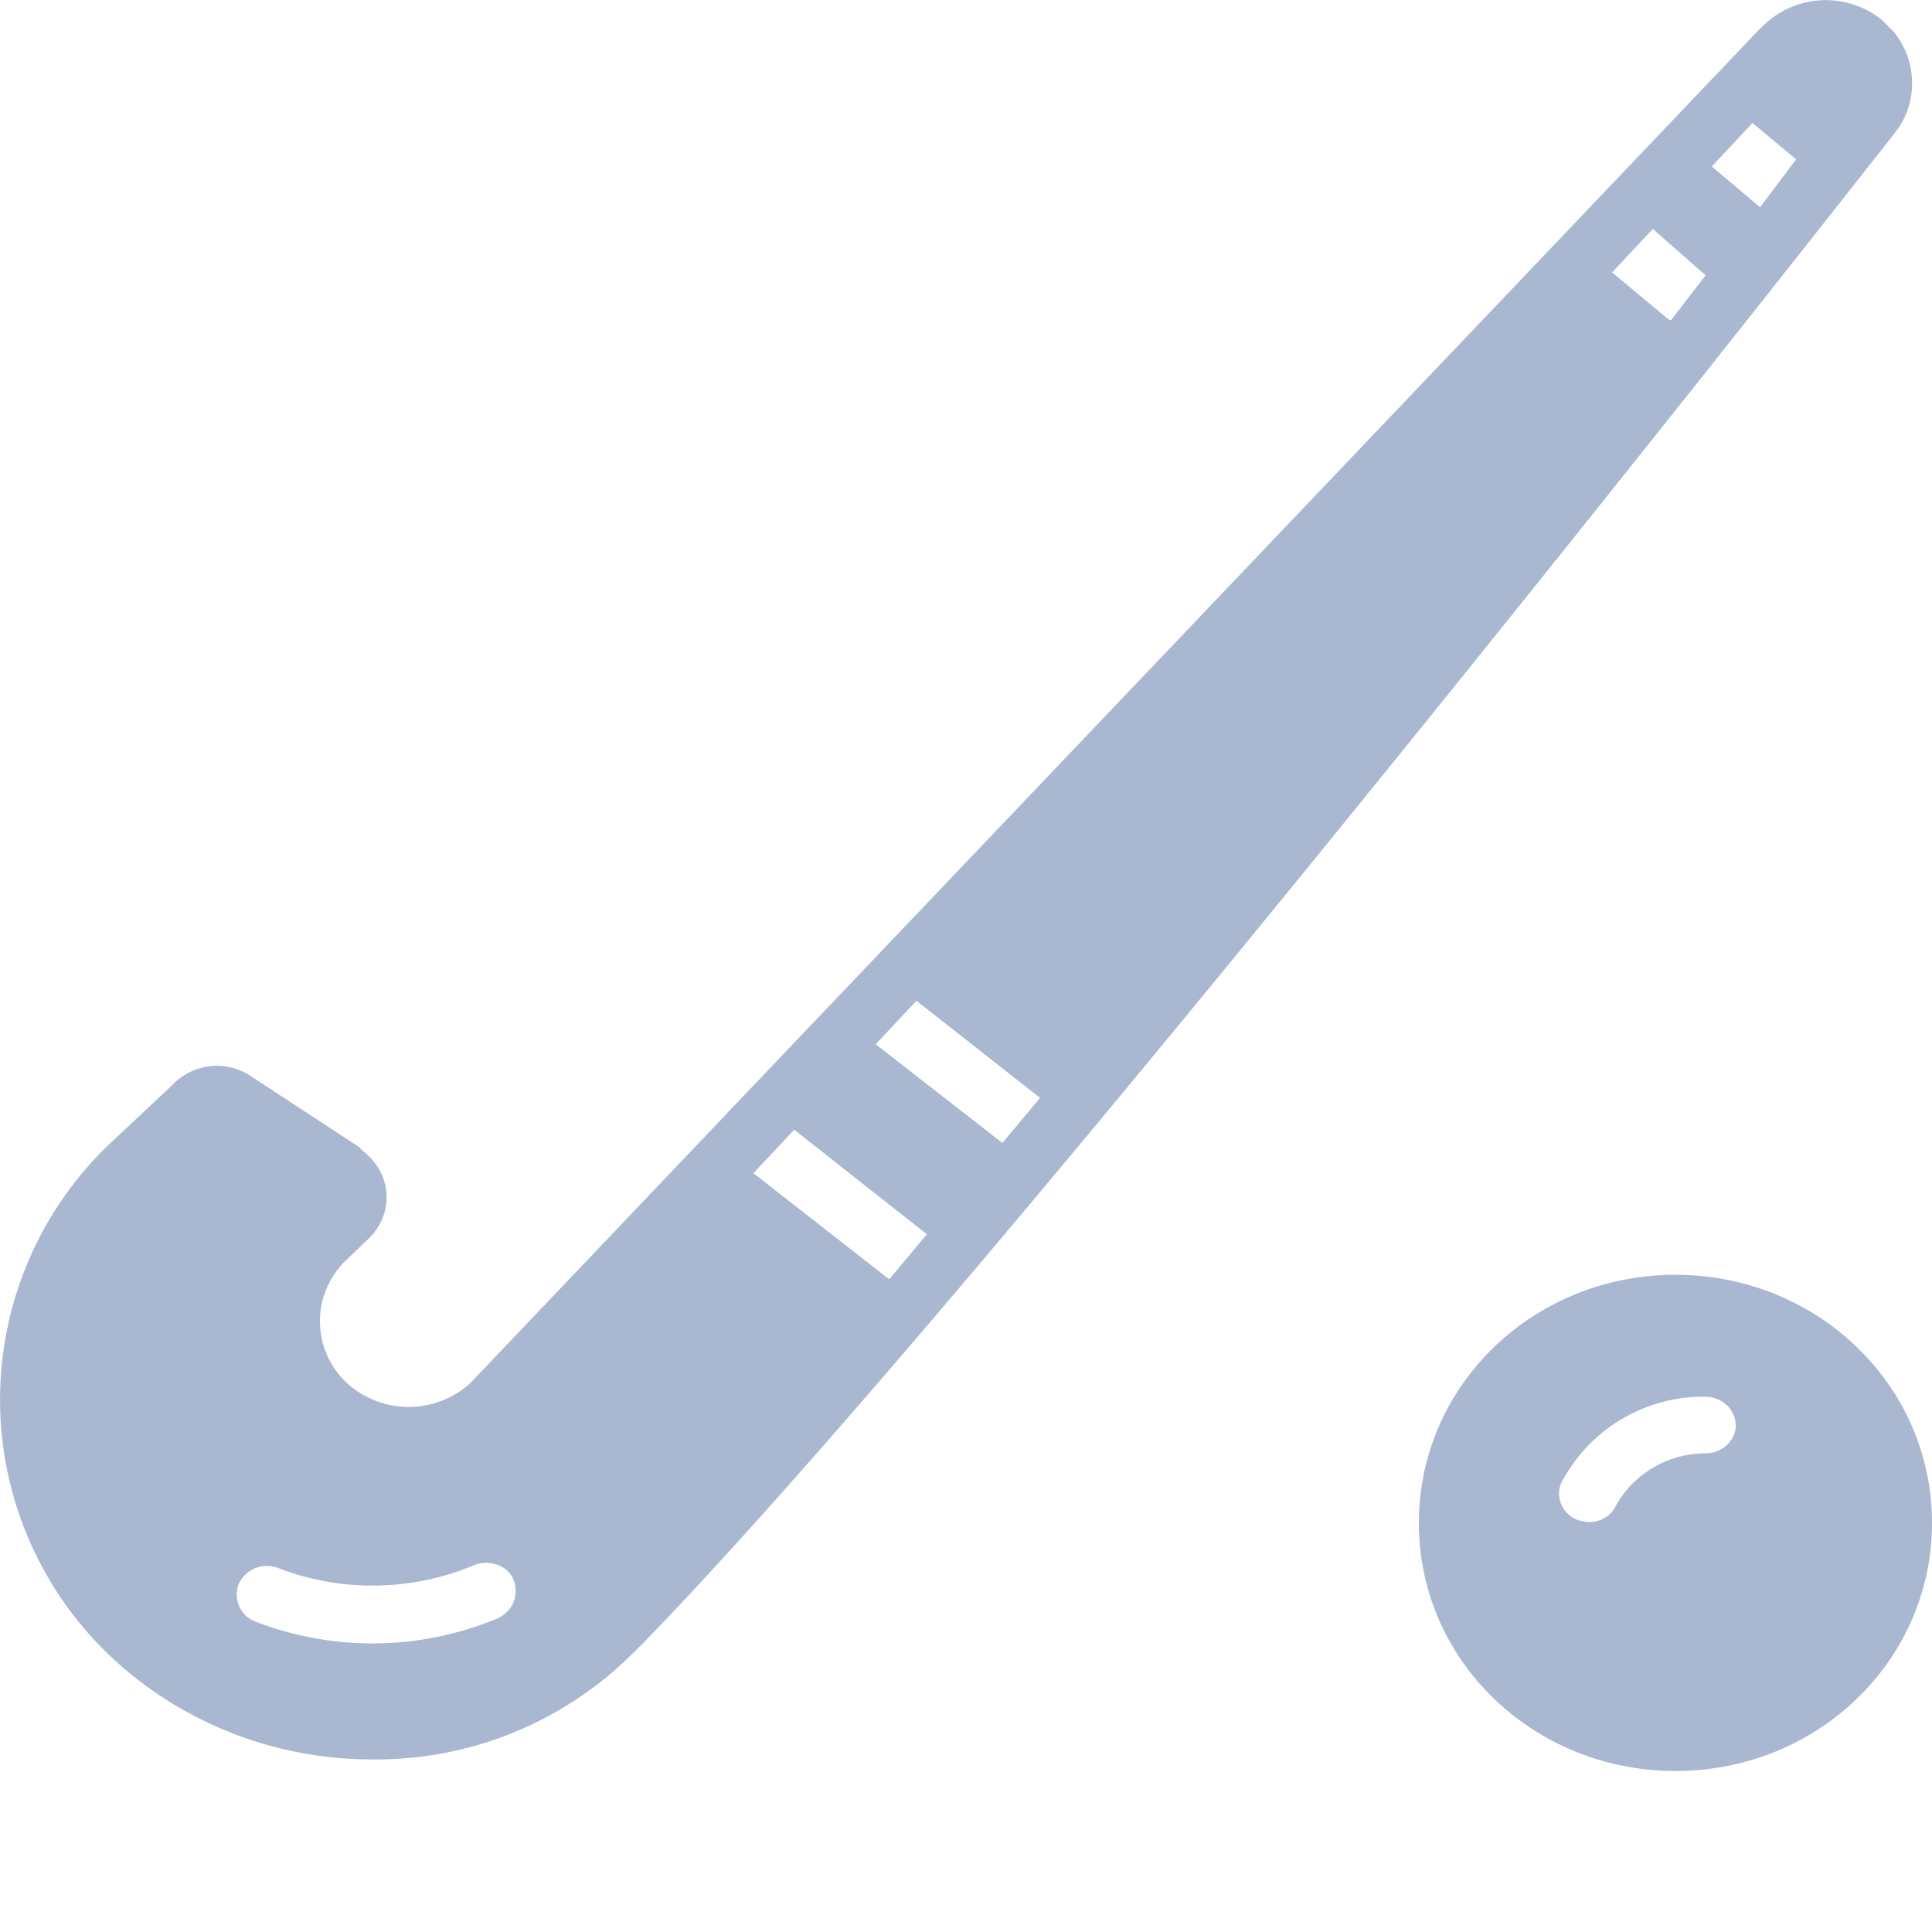 <svg width="12" height="12" viewBox="0 0 12 12" xmlns="http://www.w3.org/2000/svg">
    <path d="M10.407 7.918c.88 0 1.593.685 1.593 1.541 0 .856-.712 1.541-1.593 1.541-.882 0-1.594-.685-1.594-1.54 0-.857.712-1.542 1.594-1.542zM10.95.161a.555.555 0 0 1 .74-.036l.073.073c.147.182.151.44.012.62-.956 1.217-5.82 7.389-7.817 9.425l-.094.09a2.254 2.254 0 0 1-1.518.595h-.038c-.61 0-1.2-.234-1.64-.658a2.195 2.195 0 0 1 0-3.153l.394-.37.018-.018a.381.381 0 0 1 .478-.045l.675.442c.01.018.028.027.047.045.16.144.16.378.01.522l-.141.135a.524.524 0 0 0 0 .757.57.57 0 0 0 .769.009l1.595-1.676a.213.213 0 0 1 .02-.024l-.01.013 6.4-6.72.018-.017zM3.003 9.707l-.057.014a1.629 1.629 0 0 1-1.219.018.193.193 0 0 0-.244.099.18.18 0 0 0 .103.234 2.02 2.02 0 0 0 1.5-.018c.103-.045.14-.153.103-.243-.037-.09-.15-.126-.243-.09zm7.591-1.032a.997.997 0 0 0-.89.523c-.047.081-.01.19.075.234.093.045.206.018.253-.072a.638.638 0 0 1 .562-.333c.103 0 .187-.081.187-.171 0-.1-.084-.18-.187-.18zM4.933 7.017l-.253.27.843.659.234-.28-.824-.649zm.759-.801-.253.27.787.613.234-.28-.768-.603zm4.574-4.794-.253.27.347.289.018.009.216-.28-.328-.288zm.619-.658-.253.27.3.253.224-.297-.271-.226z" fill="#A9B7D1" fill-rule="evenodd"/>
</svg>
